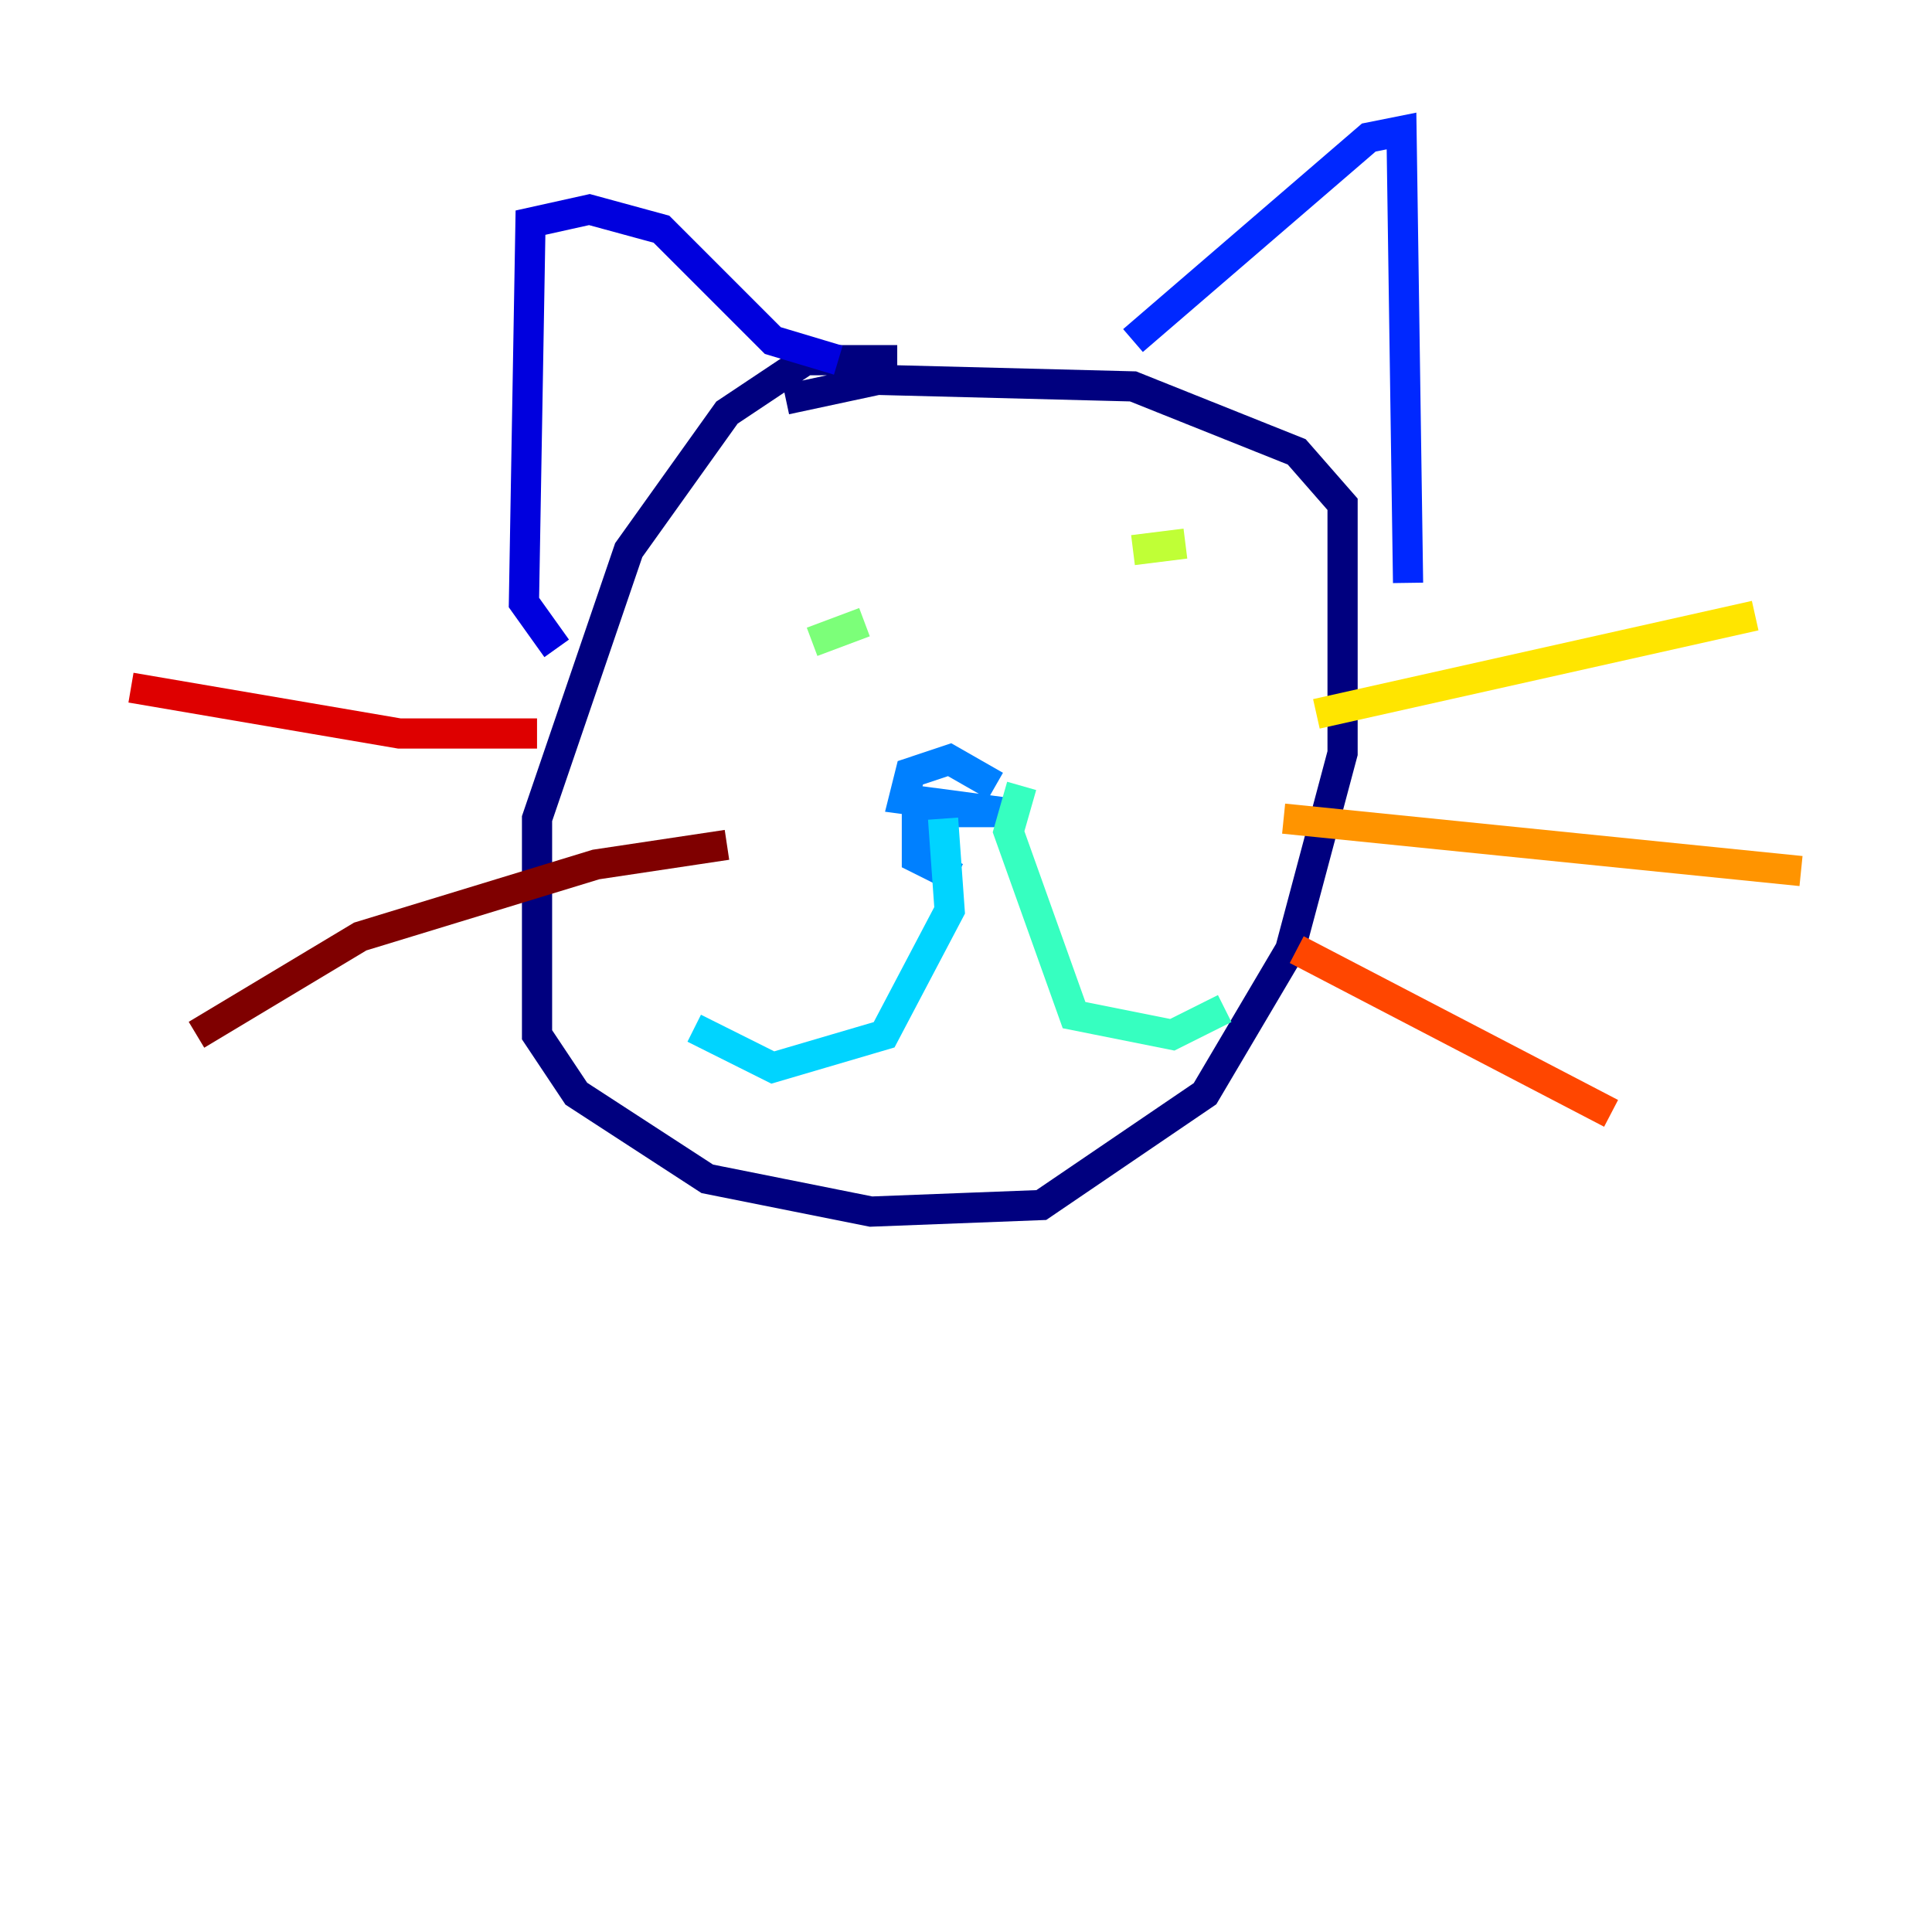 <?xml version="1.0" encoding="utf-8" ?>
<svg baseProfile="tiny" height="128" version="1.2" viewBox="0,0,128,128" width="128" xmlns="http://www.w3.org/2000/svg" xmlns:ev="http://www.w3.org/2001/xml-events" xmlns:xlink="http://www.w3.org/1999/xlink"><defs /><polyline fill="none" points="59.444,23.864 53.37,23.864 48.163,27.336 41.654,36.447 35.58,54.237 35.58,68.556 38.183,72.461 46.861,78.102 57.709,80.271 68.99,79.837 79.837,72.461 85.478,62.915 88.949,49.898 88.949,33.41 85.912,29.939 75.064,25.6 58.142,25.166 52.068,26.468" stroke="#00007f" stroke-width="2" /><polyline fill="none" points="36.881,42.956 34.712,39.919 35.146,14.752 39.051,13.885 43.824,15.186 51.2,22.563 55.539,23.864" stroke="#0000de" stroke-width="2" /><polyline fill="none" points="75.064,22.563 90.685,9.112 92.854,8.678 93.288,38.617" stroke="#0028ff" stroke-width="2" /><polyline fill="none" points="65.953,52.068 62.915,50.332 60.312,51.2 59.878,52.936 66.386,53.803 60.746,53.803 60.746,56.841 63.349,58.142" stroke="#0080ff" stroke-width="2" /><polyline fill="none" points="62.481,54.237 62.915,60.312 58.576,68.556 51.2,70.725 45.993,68.122" stroke="#00d4ff" stroke-width="2" /><polyline fill="none" points="67.688,52.068 66.82,55.105 71.159,67.254 77.668,68.556 81.139,66.82" stroke="#36ffc0" stroke-width="2" /><polyline fill="none" points="53.803,42.522 57.275,41.22" stroke="#7cff79" stroke-width="2" /><polyline fill="none" points="75.064,36.447 78.536,36.014" stroke="#c0ff36" stroke-width="2" /><polyline fill="none" points="87.214,47.295 116.285,40.786" stroke="#ffe500" stroke-width="2" /><polyline fill="none" points="85.044,54.237 119.322,57.709" stroke="#ff9400" stroke-width="2" /><polyline fill="none" points="85.912,62.915 106.739,73.763" stroke="#ff4600" stroke-width="2" /><polyline fill="none" points="35.58,48.597 26.468,48.597 8.678,45.559" stroke="#de0000" stroke-width="2" /><polyline fill="none" points="48.163,55.973 39.485,57.275 23.864,62.047 13.017,68.556" stroke="#7f0000" stroke-width="2" /></svg>